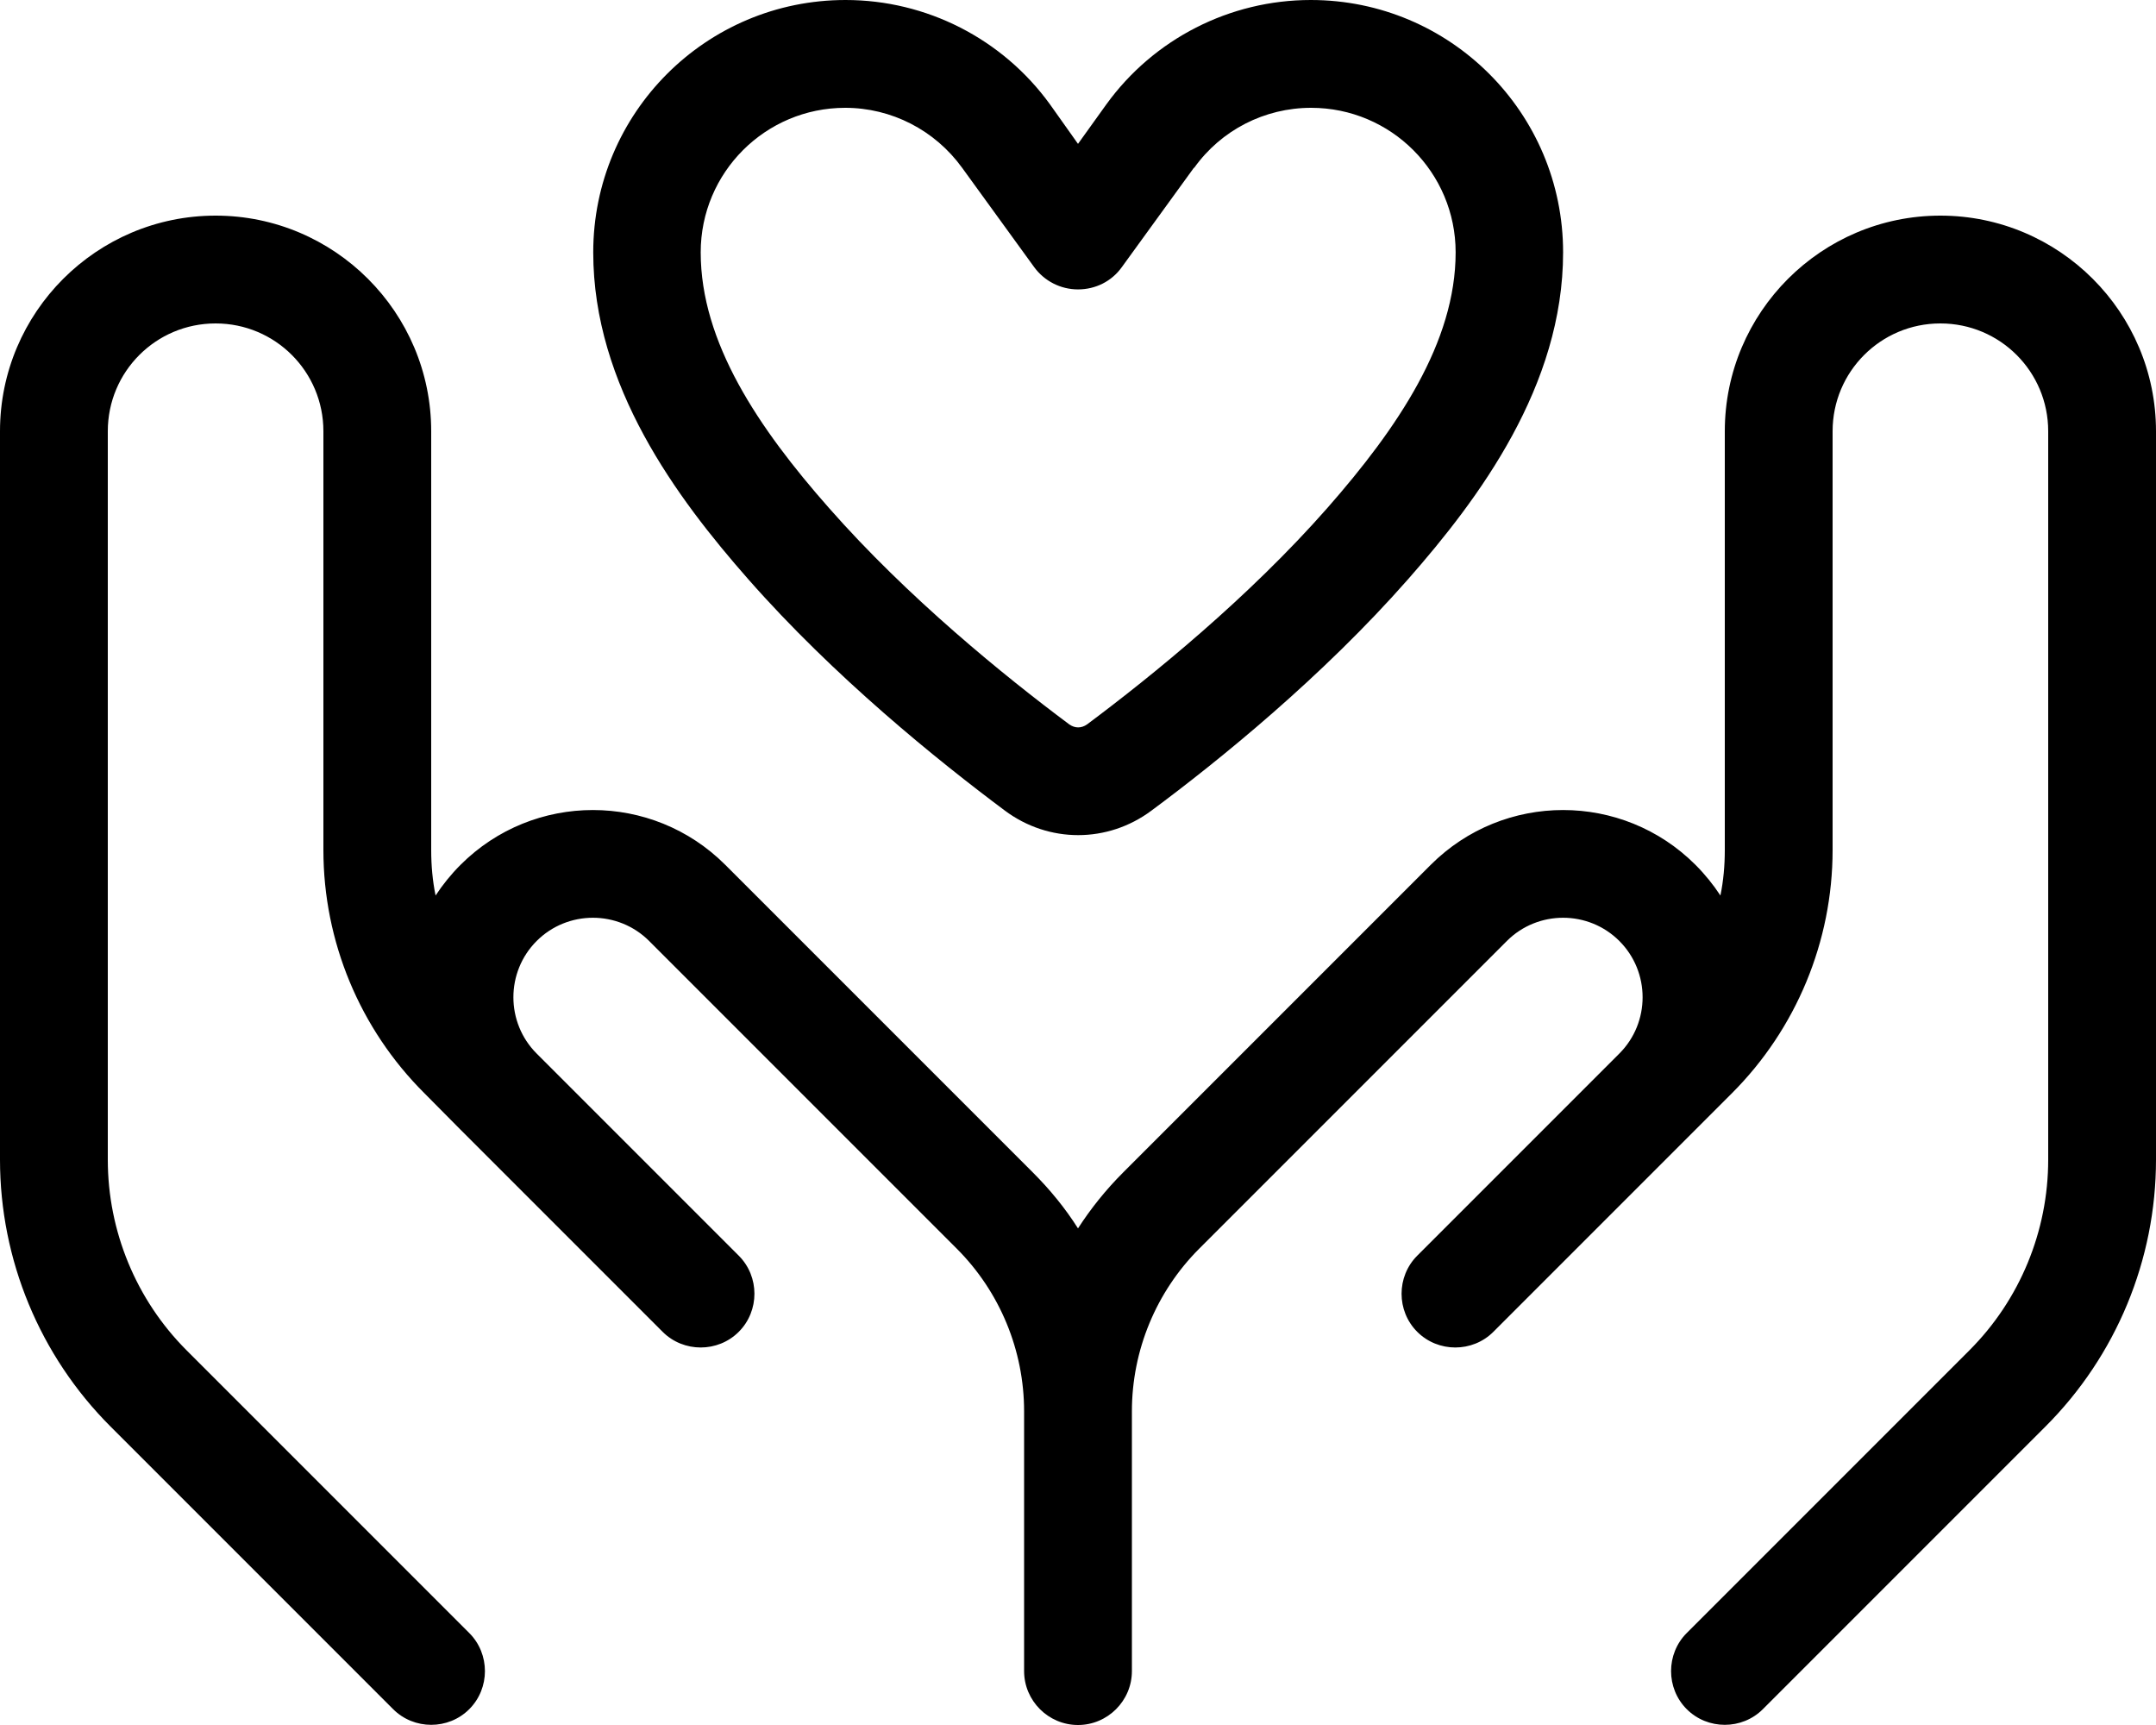 <svg xmlns="http://www.w3.org/2000/svg" viewBox="0 0 640 512"><!--! Font Awesome Pro 7.0.1 by @fontawesome - https://fontawesome.com License - https://fontawesome.com/license (Commercial License) Copyright 2025 Fonticons, Inc. --><path fill="currentColor" d="M354.4 49.8L333 79.3c-3 4.2-7.8 6.6-13 6.6s-10-2.5-13-6.6L285.6 49.8c-8.1-11.2-21-17.8-34.7-17.8-23.7 0-42.9 19.2-42.9 42.9 0 26.7 17.1 52.1 38.1 75.9 23.4 26.6 52 49.8 71.3 64.2 1.7 1.2 3.6 1.2 5.3 0 19.3-14.4 47.9-37.6 71.3-64.2 20.9-23.8 38.1-49.2 38.1-75.9 0-23.7-19.2-42.9-42.9-42.9-13.8 0-26.7 6.6-34.7 17.8zM389.1 0c41.4 0 74.9 33.5 74.9 74.9 0 39.6-24.9 73-46 97-25.5 29-56.1 53.8-76.2 68.7-13 9.7-30.5 9.7-43.5 0-20.1-15-50.7-39.7-76.2-68.7-21.2-24.1-46-57.4-46-97 0-41.4 33.5-74.9 74.9-74.9 24 0 46.6 11.5 60.7 31L320 42.7 328.4 31c14.1-19.5 36.7-31 60.7-31zM64 64c35.3 0 64 28.7 64 64l0 124.3c0 4.6 .4 9.1 1.3 13.5 2.1-3.2 4.6-6.3 7.4-9.1 21.7-21.7 56.9-21.7 78.6 0L306.6 348c5.1 5.1 9.6 10.6 13.4 16.6 3.8-5.9 8.3-11.5 13.4-16.6l91.3-91.3c21.7-21.7 56.9-21.7 78.6 0 2.8 2.8 5.3 5.9 7.4 9.1 .9-4.4 1.3-8.9 1.3-13.5L512 128c0-35.3 28.7-64 64-64s64 28.7 64 64l0 216.2c0 29.7-11.8 58.2-32.8 79.2l-83.9 83.9c-6.2 6.2-16.4 6.2-22.6 0s-6.2-16.4 0-22.6l83.9-83.9c15-15 23.4-35.4 23.4-56.6L608 128c0-17.7-14.3-32-32-32s-32 14.3-32 32l0 124.3c0 27.1-10.8 53.1-29.9 72.2-1.6 1.6-19.9 19.9-54.8 54.8l-16 16c-6.2 6.2-16.4 6.2-22.6 0s-6.2-16.4 0-22.6l16-16 0 0 44-44 0 0c9.2-9.2 9.2-24.2 0-33.4s-24.2-9.2-33.4 0L356 370.6c-12.8 12.8-20 30.2-20 48.3l0 77.1c0 8.8-7.2 16-16 16s-16-7.2-16-16l0-77.1c0-18.1-7.2-35.5-20-48.3l-91.3-91.3c-9.2-9.2-24.2-9.2-33.4 0s-9.2 24.2 0 33.4l60 60c6.2 6.2 6.2 16.4 0 22.6s-16.4 6.2-22.6 0l-16-16 0 0-44-44 0 0-10.7-10.8C106.8 305.4 96 279.4 96 252.3L96 128c0-17.7-14.3-32-32-32s-32 14.3-32 32l0 216.2c0 21.2 8.4 41.6 23.4 56.6l83.9 83.9c6.2 6.2 6.2 16.4 0 22.6s-16.4 6.2-22.6 0L32.8 423.4C11.8 402.4 0 373.9 0 344.2L0 128C0 92.7 28.7 64 64 64z"/></svg>